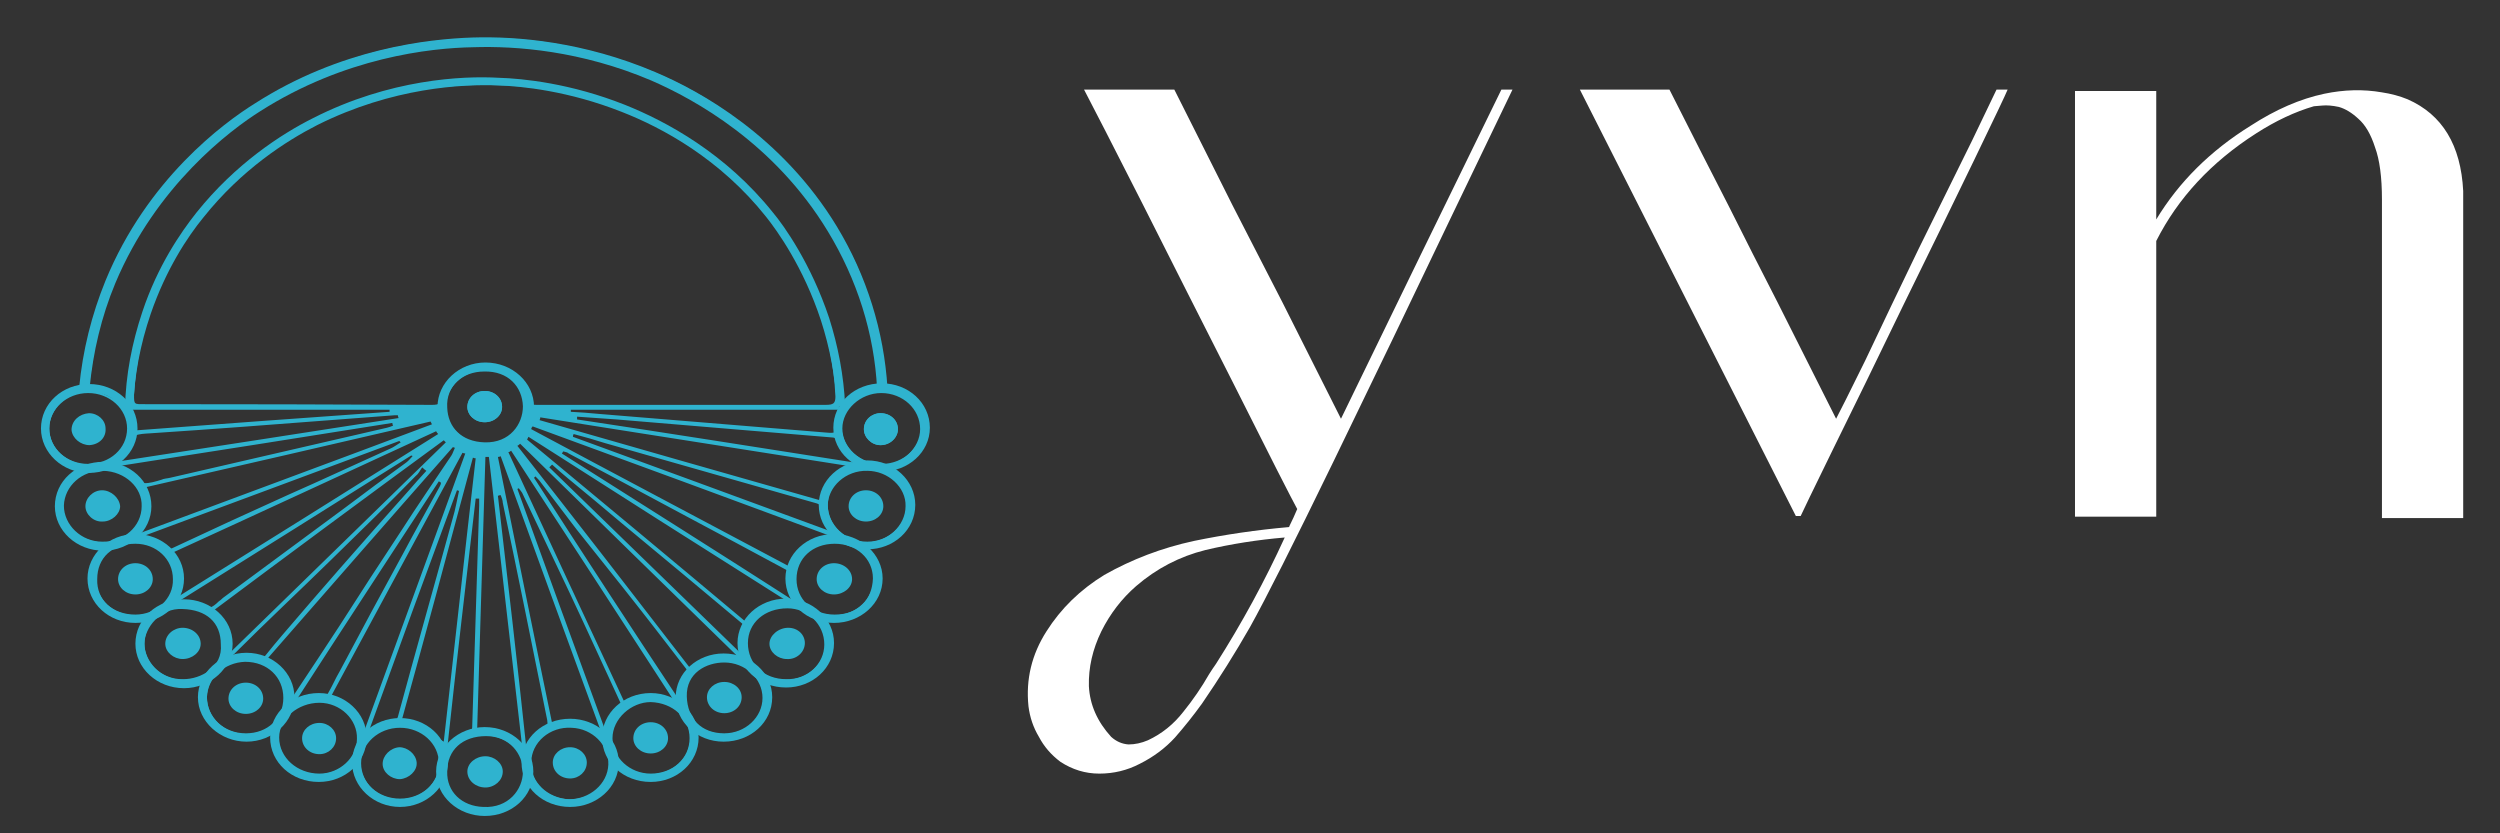 <svg version="1.2" xmlns="http://www.w3.org/2000/svg" viewBox="0 0 360 120" width="360" height="120">
	<rect x="0" y="0" width="360" height="120" fill="#333333" stroke="none"/>
	<title>Yvn Logo-03-ai-svg</title>
	<style>
		.s0 { fill: #ffffff } 
		.s1 { fill: #2fb3cf } 
	</style>
	<g id="Layer 1">
		<g id="&lt;Group&gt;">
			<g id="&lt;Group&gt;">
				<path id="&lt;Compound Path&gt;" fill-rule="evenodd" class="s0" d="m216.2 12.9h1.6q-3.2 6.7-8.9 18.5-8.3 17.4-16.9 35.1-8.6 17.7-12 23.8-3.2 5.6-6.9 11-1.8 2.5-3.9 4.9-2.1 2.3-5.1 3.8-2.7 1.4-5.8 1.4-3 0-5.6-1.7-2-1.5-3.1-3.6-1.2-2-1.5-4.4-0.6-5.8 2.6-10.8 3.1-4.9 8.3-8.1 6-3.4 12.9-4.9 6.8-1.4 13.7-2 0.1-0.1 0.1-0.2 0.6-1.2 1.1-2.4-0.5-0.9-3-5.8-2.5-5-6.2-12.3-6.6-13-13-25.7-6.5-12.8-8.5-16.6 3.3 0 6.5 0 3.3 0 6.5 0 4.9 9.7 8.4 16.7 3.6 7 7.2 14 3.5 7 8.4 16.7 11.5-23.7 23.1-47.4zm-41.1 82.7q5.6-8.8 9.9-18.2-5.9 0.5-11.4 1.8-5.6 1.4-10 5.2-3.1 2.7-5 6.5-1.9 3.9-1.8 7.9 0.2 4 3.2 7.3 1.1 1 2.5 1.1 1.4 0 2.8-0.6 3-1.4 5.1-4.1 2.1-2.6 3.7-5.4 0.5-0.8 1-1.5z"/>
				<path id="&lt;Compound Path&gt;" class="s0" d="m287.5 12.9h1.6q-0.4 1-4.8 10.1-4.4 9.1-10.2 20.9-5.7 11.8-10.1 20.7-4.4 9-4.7 9.7h-0.7l-31.1-61.4h12.9q4.9 9.7 8.5 16.7 3.5 7 7.1 14 3.5 7 8.4 16.7 0.7-1.3 4.2-8.4 3.4-7.2 7.7-16.1 4.4-8.9 7.7-15.6 3.2-6.7 3.5-7.3z"/>
				<path id="&lt;Compound Path&gt;" class="s0" d="m346.7 14.3q7.5 3.3 8 13.2v47.1h-11.7v-45.9q0-4.8-1-7.5-0.9-2.8-2.4-4.1-1.4-1.3-2.8-1.7-1.4-0.3-2.4-0.2-1.1 0.1-1.2 0.1-4.1 1.2-8.3 3.9-9.7 6.2-14.4 15.5v39.7h-11.7v-61.3h11.7v18.5q4.9-8.1 13.6-13.5 5.4-3.5 10.6-4.6 4.3-0.9 8.3-0.2 2 0.3 3.7 1z"/>
			</g>
		</g>
		<g id="&lt;Group&gt;">
			<g id="&lt;Group&gt;">
				<g id="&lt;Group&gt;">
					<path id="&lt;Compound Path&gt;" fill-rule="evenodd" class="s1" d="m109.8 97.7c1.3 3.1 0.7 5.7-2.2 7.6-2.5 1.6-5.2 1.1-7.8-0.6 0.2 2.9-0.3 5.5-3.4 6.8-3.1 1.2-5.7 0.4-8-2.1-0.2 3.2-1.8 5.4-5 6-3.3 0.7-5.6-0.7-7.3-3.4-1.2 3-3.1 5.1-6.7 4.8-3.1-0.2-4.9-2-5.8-4.9-1.8 2.8-4.2 4.3-7.7 3.5-3-0.8-4.4-2.9-4.7-5.8-2.8 2.6-5.7 3.3-9 1.3-2-1.2-2.7-3.1-2.3-6.2-2.8 1.7-5.6 2.3-8.2 0.4-2.5-1.9-3.2-4.4-1.8-7.4-3.2 1.2-6 1.1-8.2-1.3-2.2-2.3-1.9-4.9-0.1-7.5-3.2 0.4-5.9 0-7.5-2.7-1.6-2.7-0.7-5.1 1.3-7.5-3.3-0.2-5.7-1.4-6.6-4.4-0.9-2.9 0.7-5 3.3-6.7-0.9-0.3-1.6-0.5-2.2-0.8-2.4-1.1-3.6-3.3-3.4-5.7 0.2-2.2 1.9-4.2 4.4-4.8 0.9-0.2 1.2-0.6 1.3-1.5 0.7-3.8 1.4-7.5 2.3-11.3 1.3-5.7 4.5-10.6 8-15.3 4.4-6 10.2-10.9 16.9-14.8 10.7-6 22.3-8.5 34.8-7.8q7.9 0.6 15.4 3.1c6.4 2.1 12.2 5.1 17.4 9.2 2.7 2.2 5.4 4.6 7.6 7.2 4.2 4.7 7.7 9.9 9.8 15.7 1.6 4.6 2.8 9.4 3.1 14.3 0 0.4 0.4 0.9 0.8 1 3.6 1.2 4.8 2.9 4.6 6.7-0.1 2.2-2.1 4-5.1 4.6-0.1 0-0.2 0.1-0.3 0.2 3 1.8 4.4 4.2 3.1 7.4-1 2.5-3.3 3.6-6.4 3.7 2 2.4 3 4.7 1.4 7.5-1.6 2.7-4.3 3.2-7.6 2.7 1.9 2.8 2.1 5.4-0.4 7.8-2 1.9-3.9 2.1-7.8 1zm-91.3-39.3c0.7-15 6.9-27.4 19.7-36.7 12.8-9.2 27.4-12.2 43.2-8.9 27 5.8 40.3 28.4 39.4 46.2q-19.3 0-38.6 0 0 0.2 0 0.3 2 0.1 4 0.3c10.9 0.9 21.9 1.8 32.9 2.7 1.1 0.1 1.5 0 1.6-1.1 0.3-2.6 2.4-4.7 5-5.3 0.6-0.1 1.2-0.2 1.1-1-0.9-4.2-1.4-8.5-2.6-12.6-1.7-5.6-4.8-10.5-8.5-15.1-4.6-5.8-10.4-10.5-17.1-14-7-3.7-14.5-6-22.6-6.8-7.6-0.8-15.2-0.2-22.6 1.9-8.6 2.4-16.4 6.4-22.9 12.2-2.9 2.6-5.6 5.3-7.8 8.4-4 5.6-7.3 11.5-8.6 18.2-0.5 2.6-0.8 5.2-1.2 7.8-0.1 0.5-0.1 0.9 0.6 1.2 1.3 0.5 2.6 1.2 3.9 1.8 0.3 0.1 0.6 0.3 1.1 0.5zm79.6-0.1c7 0 13.9 0 20.8 0 1.1 0 1.4-0.2 1.4-1.2-0.2-4.9-1.3-9.6-3-14.3-2.3-6.3-6.2-11.7-11.1-16.4-4.3-4.1-9.3-7.4-14.9-9.8-5.9-2.5-12-4-18.5-4.3-12.6-0.6-24 2.5-33.9 9.6-2.9 2.1-5.6 4.3-7.9 7-3.5 4.1-6.6 8.4-8.5 13.4-1.8 4.7-2.9 9.5-3.2 14.5 0 1.5 0 1.4 1.6 1.4q20.6 0 41.3 0.1c1 0 1.4-0.2 1.7-1.2 0.7-2.7 3.2-4.4 6.1-4.3 2.7 0.1 5.3 1.9 5.8 4.4 0.2 1 0.6 1.1 1.6 1.1 6.9 0 13.8 0 20.7 0zm21.7 19.3q0.1-0.1 0.1-0.3-21.6-8-43.2-15.9-0.2 0.2-0.2 0.4c12.5 6.7 25 13.3 37.6 20 1.2-2.4 2.9-4 5.7-4.2zm-57.6-16.5q-0.1-0.2-0.2-0.4c-13.8 3.2-27.6 6.4-41.2 9.5 0.1 1.3 0.4 2.4 0.2 3.4-0.2 1.1-0.7 2.1-1.2 3.3 14.2-5.3 28.3-10.5 42.4-15.8zm-24 34.1c2.2 1.4 3.2 3.2 3.5 5.8 0.4-0.6 0.6-0.9 0.8-1.2q3.2-4.8 6.4-9.7 4.4-6.9 8.9-13.7c2.3-3.6 4.8-7.2 7.2-10.8 0.2-0.3 0.3-0.7 0.5-1.1q-0.1-0.1-0.3-0.1c-9 10.2-17.9 20.4-27 30.8zm32.2-29.4q-0.2 0-0.5 0c-0.4 13.2-0.8 26.4-1.2 39.6 2.6-0.3 4.7 0.5 6.3 2.4q0.1-0.1 0.2-0.2-2.4-20.9-4.8-41.8zm26.9 35.5c-7.9-12.2-15.8-24.3-23.7-36.4q-0.2 0.2-0.4 0.2 8.4 18.2 16.9 36.4c2.7-1.1 3-1.1 7.2-0.2zm-64.5-7q15.7-15.3 31.4-30.6-0.2-0.2-0.3-0.3-16.8 12.3-33.4 24.7c1.9 2.7 2.1 3.2 2.3 6.2zm34.2-29q-0.2 0-0.4-0.1c-6.3 11.7-12.7 23.5-19 35.2 1.1 0.8 2.2 1.3 2.9 2.1 0.7 0.8 1.2 1.8 1.9 2.9 4.9-13.5 9.8-26.8 14.6-40.1zm5.1 0.4q-0.2 0.1-0.4 0.1c2.6 12.9 5.2 25.8 7.9 38.8 2.6-0.9 4.8-0.3 7 0.9q-7.3-19.9-14.5-39.8zm-9-3.2q-0.2-0.2-0.3-0.4c-12.8 5.9-25.5 11.8-38.2 17.6 0.3 1.1 0.9 2.1 1 3.1 0 1-0.2 2.1-0.4 3.4 12.7-7.9 25.3-15.8 37.9-23.7zm5.4 3.5q-0.2 0-0.4-0.1c-3.4 12.7-6.8 25.4-10.3 38 1.2 0.4 2.3 0.8 3.3 1.3 1.1 0.5 2.1 1.2 2.8 1.6 1.5-13.1 3-27 4.6-40.8zm37.8 29q0-0.2 0.1-0.3-15.8-15.4-31.5-30.8-0.2 0.2-0.4 0.3c8.4 10.7 16.7 21.4 25.1 32.3q2.9-2.4 6.7-1.5zm-28.5-34.9q0 0.2-0.1 0.4c13.6 3.9 27.2 7.8 40.6 11.6 0.6-1.1 1-2.1 1.7-2.8 0.8-0.8 1.7-1.4 2.8-2.1-15.1-2.4-30-4.7-45-7.1zm35.6 26.8q0-0.1 0-0.3-18.7-11.8-37.3-23.7-0.1 0.2-0.2 0.4c10.6 8.8 21.2 17.6 31.8 26.5 1.4-1.9 3.3-2.7 5.7-2.9zm-56-26.7q-0.1-0.2-0.1-0.4c-0.1 0-0.3 0-0.5 0-2.7 0.2-5.3 0.4-7.9 0.6-9.1 0.7-18.2 1.4-27.3 2-1.6 0.1-3 0.1-3.3 2-0.1 0.4-0.7 0.9-1.1 1.3-0.1 0.2-0.3 0.4-0.5 0.8 13.7-2.1 27.2-4.2 40.7-6.3zm-48.2 12.6c0 2.8 2.5 5.2 5.5 5.2 3.1 0.1 5.7-2.2 5.7-5.1 0.1-2.7-2.4-5-5.5-5.1-3.1-0.1-5.6 2.2-5.7 5zm110 0c0 2.8 2.5 5.2 5.6 5.3 3 0 5.6-2.4 5.6-5.2 0.1-2.7-2.5-5.1-5.5-5.1-3.1-0.1-5.7 2.3-5.7 5zm-56 37.1c0-2.8-2.5-5.1-5.6-5.1-3.1 0-5.6 2.3-5.6 5.1 0 2.9 2.5 5.2 5.6 5.2 3.1 0 5.6-2.3 5.6-5.2zm24.4 0.2c0.1-2.8-2.3-5.2-5.3-5.3-3.1-0.2-5.8 2.1-5.8 5-0.1 2.8 2.3 5.1 5.4 5.3 3 0 5.6-2.2 5.7-5zm-69.3-48.4c0-2.8-2.5-5.1-5.6-5.1-3.1 0-5.6 2.3-5.6 5.1 0 2.9 2.5 5.1 5.6 5.1 3.1 0 5.6-2.2 5.6-5.1zm96.3 25c-0.2-1.5-0.4-2.7-0.6-3.9-0.1-0.3-0.4-0.6-0.7-0.7q-7.6-4.1-15.3-8.2-8-4.3-16.1-8.6c-0.2-0.2-0.5-0.2-0.8-0.3q-0.1 0.2-0.2 0.3c11.2 7.1 22.5 14.2 33.7 21.4zm-15.3 19.6c0-2.9-2.4-5.1-5.6-5.2-2.8 0-5.5 2.4-5.5 5.2 0 2.8 2.5 5.1 5.5 5.1 3.2 0 5.6-2.2 5.6-5.1zm22-44.6c0 2.8 2.6 5.1 5.7 5.2 2.9 0.1 5.5-2.4 5.5-5.1 0-2.9-2.5-5.2-5.6-5.2-3 0-5.6 2.4-5.6 5.1zm-75.3 49.7c2.9 0 5.4-2.3 5.4-5 0.1-2.8-2.4-5.2-5.4-5.2-3.1 0-5.8 2.3-5.8 5 0 2.9 2.6 5.2 5.8 5.2zm15.4-43.6q-0.3-0.2-0.6-0.5c-0.3 0.4-0.5 0.9-0.9 1.2-4 4.1-8.1 8.1-12.2 12.1-4.6 4.5-9.4 9-14 13.6-0.2 0.1-0.4 0.4-0.5 0.6 1.3 0 2.4-0.1 3.5 0.1 0.8 0.1 1.2-0.1 1.6-0.6q1.2-1.5 2.4-2.9 4.1-4.8 8.3-9.6 4.9-5.6 9.9-11.2 1.2-1.4 2.5-2.8zm18.1-0.9q-0.2 0.2-0.4 0.4c9.3 9 18.5 18 27.9 27.1 0.2-1.4 0.4-2.6 0.5-3.8 0-0.2-0.3-0.5-0.5-0.7q-8.7-7.3-17.4-14.5-3.9-3.3-7.8-6.5-1.2-1-2.3-2zm28.2 25.7c0 3 2.3 5.2 5.5 5.2 3.1 0.1 5.5-2.2 5.5-5 0-2.9-2.4-5.2-5.3-5.2-3.3 0-5.7 2.1-5.7 5zm-88.2-14.3c-3.3 0-5.5 2-5.5 5.1-0.1 3 2.2 5.1 5.5 5.1 3 0 5.5-2.3 5.4-5.1 0-2.9-2.4-5.1-5.4-5.1zm0.6-0.9c1.1 0.5 2.2 0.7 2.8 1.3 0.8 0.6 1.4 0.5 2.2 0.1q8.1-3.8 16.3-7.5c5-2.2 9.9-4.5 14.8-6.7 0.5-0.2 1-0.6 1.5-0.9q-0.1-0.1-0.2-0.2c-12.3 4.6-24.8 9.2-37.4 13.9zm11.7 15.4c0-3.2-2.1-5-5.5-5.1-3.2-0.2-5.5 2.7-5.5 5 0 2.4 2.2 5.2 5.6 5.1 2.5 0 5.7-1.7 5.4-5zm45.3-24.2q-0.1 0.1-0.2 0.2c6.9 10.7 13.8 21.3 20.9 32 0.4-1.2 0.7-2.2 1.1-3.1 0.3-0.6 0.3-0.9-0.1-1.4-3-3.9-6-7.8-9.1-11.7-2.2-2.8-4.5-5.6-6.7-8.4-1.7-2.2-3.4-4.5-5.1-6.7-0.2-0.3-0.5-0.6-0.8-0.9zm27.2 26.8c-2.6 0-5.5 1.5-5.4 4.9 0.1 3.2 2.1 5.3 5.4 5.3 3 0 5.5-2.3 5.5-5.1 0-2.8-2.5-5.1-5.5-5.1zm-39.9 15.7c-0.1 2.9 2.1 5 5.2 5.1 3.6 0.2 5.7-2.5 5.7-5.1 0-2.5-1.9-5.1-5.3-5.1-3.4 0-5.6 2-5.6 5.1zm-23.6-10.6c0-3-2.3-5.2-5.5-5.2-3 0.1-5.4 2.3-5.5 5.1 0 2.9 2.4 5.2 5.6 5.2 3.1 0 5.4-2.1 5.4-5.1zm46.4 4.8c0.8-1.1 1.2-2 1.9-2.8 0.4-0.5 0.5-0.9 0.2-1.4-2.5-5.4-4.9-10.7-7.4-16q-3.3-7-6.6-13.9c-0.1-0.3-0.4-0.6-0.6-0.9q-0.1 0.1-0.2 0.1c4.2 11.6 8.4 23.2 12.7 34.9zm-4.1-45.3q0 0.2 0 0.4c13.3 2 26.5 4.1 39.9 6.2-0.8-1.2-1.4-2.2-2.2-3.1-0.2-0.3-0.6-0.5-0.9-0.5q-6-0.5-12-1-9.5-0.8-19.1-1.6-2.8-0.2-5.7-0.4zm-26.5 1.3q-0.1-0.2-0.1-0.4c-13.2 2.1-26.4 4.2-40 6.3 0.9 0.5 1.8 0.7 2.1 1.2 1.4 1.7 2.9 1.2 4.6 0.7 0.4-0.2 0.9-0.2 1.3-0.3q15.6-3.6 31.2-7.2 0.4-0.1 0.9-0.3zm63.6 27.2c3.5 0 5.4-2.2 5.5-5.2 0-2.9-2.4-5-5.5-5-3.2 0-5.5 2.1-5.5 5.1 0 2.9 2.3 5.1 5.5 5.1zm-94.8-1.7c1.3 0.2 2.3 0.1 3 0.5 1.3 0.7 2.2 0.2 3.1-0.7q0.3-0.2 0.6-0.5 8.8-6.5 17.6-13c2.9-2.2 5.9-4.4 8.8-6.5 0.4-0.3 0.6-0.6 0.9-0.9q0-0.1-0.2-0.1c-11.1 7-22.3 14-33.8 21.2zm17.1 14.3c1.5-0.2 2.8-0.4 4.1-0.6 0.2 0 0.5-0.3 0.6-0.6 0.6-1 1.1-2.2 1.7-3.2q4.5-8.5 9.1-16.9c1.7-3.2 3.5-6.4 5.3-9.7 0.1-0.2 0.2-0.4 0.2-0.6q-0.2-0.1-0.3-0.2c-6.9 10.6-13.8 21.1-20.7 31.8zm23.6-30.4q-0.2-0.1-0.3-0.1c-4.3 11.6-8.5 23.1-12.8 35 1.3-0.5 2.1-1 3-1.2 0.8-0.2 1.1-0.6 1.3-1.2 2.6-9.6 5.3-19.1 7.9-28.6 0.4-1.3 0.6-2.6 0.9-3.9zm3.6-17.2c-3.1 0-5.5 2.1-5.3 5.2 0.1 2.8 2 4.9 5.4 5 3.6 0.1 5.5-2.6 5.5-5.2-0.1-2.8-2.1-5.1-5.6-5zm12.9 9q-0.1 0.2-0.1 0.4c12.3 4.5 24.6 9 37.1 13.6-0.4-1.1-0.9-1.9-1-2.8-0.1-0.8-0.5-1.1-1.3-1.3q-15.1-4.3-30.2-8.6-2.2-0.7-4.5-1.3zm-6.8 45.3c0.9-1 1.6-1.8 2.4-2.4 0.7-0.5 0.7-1 0.6-1.7-2.1-10.4-4.2-20.9-6.4-31.3 0-0.4-0.2-0.8-0.3-1.1q-0.2 0-0.4 0.1c1.4 12 2.8 24.1 4.1 36.4zm-11.4 0c1.1-0.7 1.9-1.4 2.7-1.9 0.7-0.3 0.9-0.7 0.9-1.3q0.5-15.9 1-31.8c0-0.3 0-0.6 0-1q-0.3 0-0.5 0c-1.4 12-2.8 23.9-4.1 36zm-8.3-48.5q0-0.1 0-0.3-18.7 0-37.6 0c0.2 1 0.4 1.9 0.7 3q18.5-1.4 36.9-2.7z"/>
				</g>
				<g id="&lt;Group&gt;">
					<path id="&lt;Compound Path&gt;" class="s1" d="m126.8 64.1c-1.3 0-2.4-1.1-2.4-2.3 0-1.3 1.1-2.3 2.4-2.3 1.4 0 2.5 1 2.5 2.3 0 1.2-1.1 2.3-2.5 2.3z"/>
				</g>
				<g id="&lt;Group&gt;">
					<path id="&lt;Compound Path&gt;" class="s1" d="m69.8 60.8c-1.4 0-2.5-1-2.5-2.2 0-1.3 1.1-2.3 2.5-2.3 1.4 0 2.5 1 2.5 2.3 0 1.2-1.1 2.2-2.5 2.2z"/>
				</g>
				<g id="&lt;Group&gt;">
					<path id="&lt;Path&gt;" class="s1" d="m17.3 72.9c0 1.1-1.2 2.2-2.5 2.2-1.3 0.1-2.5-1-2.5-2.2 0-1.2 1.1-2.3 2.4-2.3 1.3 0 2.5 1.1 2.6 2.3z"/>
				</g>
				<g id="&lt;Group&gt;">
					<path id="&lt;Path&gt;" class="s1" d="m124.7 75.1c-1.4 0-2.5-1-2.5-2.2 0-1.3 1.1-2.3 2.5-2.3 1.4 0 2.5 1 2.5 2.3 0 1.2-1.1 2.2-2.5 2.2z"/>
				</g>
				<g id="&lt;Group&gt;">
					<path id="&lt;Path&gt;" class="s1" d="m57.6 112.2c-1.3 0-2.5-1-2.5-2.2 0-1.2 1.1-2.3 2.4-2.4 1.2 0 2.4 1 2.5 2.2 0.1 1.2-1.1 2.3-2.4 2.4z"/>
				</g>
				<g id="&lt;Group&gt;">
					<path id="&lt;Path&gt;" class="s1" d="m82.1 112.1c-1.4 0-2.5-1-2.5-2.3 0-1.2 1.1-2.2 2.5-2.2 1.3 0 2.4 1 2.4 2.2 0 1.3-1.1 2.3-2.4 2.3z"/>
				</g>
				<g id="&lt;Group&gt;">
					<path id="&lt;Path&gt;" class="s1" d="m12.8 59.5c1.3 0 2.4 1 2.4 2.2 0.1 1.3-0.9 2.3-2.3 2.4-1.3 0-2.5-1-2.6-2.2 0-1.3 1.1-2.3 2.5-2.4z"/>
				</g>
				<g id="&lt;Group&gt;">
					<path id="&lt;Path&gt;" class="s1" d="m93.7 108.5c-1.4 0-2.5-1-2.5-2.2 0-1.3 1.1-2.3 2.5-2.3 1.4 0 2.5 1 2.5 2.3 0 1.2-1.1 2.2-2.5 2.2z"/>
				</g>
				<g id="&lt;Group&gt;">
					<path id="&lt;Path&gt;" class="s1" d="m126.8 64.1c-1.3 0-2.4-1.1-2.4-2.3 0-1.3 1.1-2.3 2.4-2.3 1.4 0 2.5 1 2.5 2.3 0 1.2-1.1 2.3-2.5 2.3z"/>
				</g>
				<g id="&lt;Group&gt;">
					<path id="&lt;Path&gt;" class="s1" d="m46 108.6c-1.4 0-2.5-1-2.5-2.3 0-1.2 1.1-2.2 2.5-2.2 1.3 0 2.4 1 2.4 2.2 0 1.3-1.1 2.3-2.4 2.3z"/>
				</g>
				<g id="&lt;Group&gt;">
					<path id="&lt;Path&gt;" class="s1" d="m115.9 92.6c0 1.3-1.2 2.4-2.6 2.3-1.3 0-2.5-1-2.5-2.2 0-1.2 1.3-2.3 2.7-2.3 1.4 0 2.4 1 2.4 2.2z"/>
				</g>
				<g id="&lt;Group&gt;">
					<path id="&lt;Path&gt;" class="s1" d="m19.5 85.6c-1.4 0-2.5-1-2.5-2.2 0-1.3 1.1-2.3 2.5-2.3 1.4 0 2.5 1 2.5 2.3 0 1.2-1.1 2.2-2.5 2.2z"/>
				</g>
				<g id="&lt;Group&gt;">
					<path id="&lt;Path&gt;" class="s1" d="m26.3 94.9c-1.3 0-2.5-1-2.5-2.2 0-1.3 1.2-2.3 2.5-2.3 1.4 0 2.6 1 2.6 2.3 0 1.2-1.2 2.2-2.6 2.2z"/>
				</g>
				<g id="&lt;Group&gt;">
					<path id="&lt;Path&gt;" class="s1" d="m104.3 102.7c-1.4 0-2.5-1-2.5-2.3 0-1.2 1.1-2.2 2.5-2.2 1.4 0 2.5 1 2.5 2.2 0 1.3-1.1 2.3-2.5 2.3z"/>
				</g>
				<g id="&lt;Group&gt;">
					<path id="&lt;Path&gt;" class="s1" d="m69.9 113.4c-1.4 0-2.6-1-2.6-2.3 0-1.2 1.2-2.2 2.6-2.2 1.3 0 2.5 1 2.5 2.2 0 1.3-1.2 2.3-2.5 2.3z"/>
				</g>
				<g id="&lt;Group&gt;">
					<path id="&lt;Path&gt;" class="s1" d="m35.4 102.8c-1.4 0-2.5-1-2.5-2.2 0-1.3 1.1-2.3 2.5-2.3 1.4 0 2.5 1 2.5 2.3 0 1.2-1.1 2.2-2.5 2.2z"/>
				</g>
				<g id="&lt;Group&gt;">
					<path id="&lt;Path&gt;" class="s1" d="m120.1 85.6c-1.4 0-2.5-1-2.5-2.2 0-1.3 1.1-2.3 2.5-2.3 1.4 0 2.6 1 2.6 2.3 0 1.2-1.2 2.2-2.6 2.2z"/>
				</g>
				<g id="&lt;Group&gt;">
					<path id="&lt;Path&gt;" class="s1" d="m69.8 60.8c-1.4 0-2.5-1-2.5-2.2 0-1.3 1.1-2.3 2.5-2.3 1.4 0 2.5 1 2.5 2.3 0 1.2-1.1 2.2-2.5 2.2z"/>
				</g>
			</g>
			<g id="&lt;Group&gt;">
				<path id="&lt;Compound Path&gt;" fill-rule="evenodd" class="s1" d="m12.8 68.1c-3.8 0-6.9-2.9-6.9-6.4 0-3.6 3.1-6.4 6.9-6.4 3.9 0 7 2.8 7 6.4 0 3.5-3.1 6.4-7 6.4zm5.8-6.4c0-2.9-2.6-5.3-5.8-5.3-3.1 0-5.7 2.4-5.7 5.3 0 2.9 2.6 5.2 5.7 5.2 3.2 0 5.8-2.3 5.8-5.2z"/>
			</g>
			<g id="&lt;Group&gt;">
				<path id="&lt;Compound Path&gt;" fill-rule="evenodd" class="s1" d="m14.9 79.3c-3.9 0-7-2.9-7-6.4 0-3.6 3.1-6.4 7-6.4 3.8 0 6.9 2.8 6.9 6.4 0 3.5-3.1 6.4-6.9 6.4zm5.7-6.4c0-3-2.6-5.3-5.7-5.3-3.2 0-5.8 2.3-5.8 5.3 0 2.9 2.6 5.2 5.8 5.2 3.1 0 5.7-2.3 5.7-5.2z"/>
			</g>
			<g id="&lt;Group&gt;">
				<path id="&lt;Compound Path&gt;" fill-rule="evenodd" class="s1" d="m19.5 89.7c-3.8 0-6.9-2.8-6.9-6.4 0-3.5 3.1-6.4 6.9-6.4 3.9 0 7 2.9 7 6.4 0 3.6-3.1 6.4-7 6.4zm5.8-6.4c0-2.9-2.6-5.2-5.8-5.2-3.2 0-5.7 2.3-5.7 5.2 0 3 2.5 5.3 5.7 5.3 3.2 0 5.8-2.3 5.8-5.3z"/>
			</g>
			<g id="&lt;Group&gt;">
				<path id="&lt;Compound Path&gt;" fill-rule="evenodd" class="s1" d="m26.5 99.1c-3.9 0-7-2.9-7-6.4 0-3.6 3.1-6.4 7-6.4 3.8 0 7 2.8 7 6.4 0 3.5-3.2 6.4-7 6.4zm5.7-6.4c0-3-2.6-5.3-5.7-5.3-3.2 0-5.7 2.3-5.7 5.3 0 2.9 2.5 5.2 5.7 5.2 3.1 0 5.7-2.3 5.7-5.2z"/>
			</g>
			<g id="&lt;Group&gt;">
				<path id="&lt;Compound Path&gt;" fill-rule="evenodd" class="s1" d="m35.5 106.8c-3.8 0-7-2.9-7-6.4 0-3.5 3.2-6.4 7-6.4 3.8 0 6.9 2.9 6.9 6.4 0 3.5-3.1 6.4-6.9 6.4zm5.7-6.4c0-2.9-2.5-5.3-5.7-5.3-3.2 0-5.7 2.4-5.7 5.3 0 2.9 2.5 5.3 5.7 5.3 3.2 0 5.7-2.4 5.7-5.3z"/>
			</g>
			<g id="&lt;Group&gt;">
				<path id="&lt;Compound Path&gt;" fill-rule="evenodd" class="s1" d="m45.9 112.6c-3.9 0-7-2.8-7-6.4 0-3.5 3.1-6.4 7-6.4 3.8 0 6.9 2.9 6.9 6.4 0 3.6-3.1 6.4-6.9 6.4zm5.7-6.4c0-2.9-2.6-5.2-5.7-5.2-3.2 0-5.8 2.3-5.8 5.2 0 2.9 2.6 5.3 5.8 5.3 3.1 0 5.7-2.4 5.7-5.3z"/>
			</g>
			<g id="&lt;Group&gt;">
				<path id="&lt;Compound Path&gt;" fill-rule="evenodd" class="s1" d="m57.6 116.2c-3.8 0-6.9-2.9-6.9-6.4 0-3.6 3.1-6.4 6.9-6.4 3.8 0 6.9 2.8 6.9 6.4 0 3.5-3.1 6.4-6.9 6.4zm5.7-6.4c0-3-2.5-5.3-5.7-5.3-3.2 0-5.7 2.3-5.7 5.3 0 2.9 2.5 5.2 5.7 5.2 3.2 0 5.7-2.3 5.7-5.2z"/>
			</g>
			<g id="&lt;Group&gt;">
				<path id="&lt;Compound Path&gt;" fill-rule="evenodd" class="s1" d="m69.8 117.5c-3.8 0-7-2.8-7-6.4 0-3.5 3.2-6.4 7-6.4 3.9 0 7 2.9 7 6.4 0 3.6-3.1 6.4-7 6.4zm5.7-6.4c0-2.9-2.5-5.2-5.7-5.2-3.2 0-5.7 2.3-5.7 5.2 0 2.9 2.5 5.3 5.7 5.3 3.2 0 5.7-2.4 5.7-5.3z"/>
			</g>
			<g id="&lt;Group&gt;">
				<path id="&lt;Compound Path&gt;" fill-rule="evenodd" class="s1" d="m82.1 116.2c-3.9 0-7-2.8-7-6.4 0-3.5 3.1-6.3 7-6.3 3.8 0 7 2.8 7 6.3 0 3.6-3.2 6.4-7 6.4zm5.7-6.4c0-2.9-2.5-5.2-5.7-5.2-3.2 0-5.7 2.3-5.7 5.2 0 3 2.5 5.3 5.7 5.3 3.2 0 5.7-2.3 5.7-5.3z"/>
			</g>
			<g id="&lt;Group&gt;">
				<path id="&lt;Compound Path&gt;" fill-rule="evenodd" class="s1" d="m93.7 112.6c-3.9 0-7-2.8-7-6.4 0-3.5 3.1-6.4 7-6.4 3.8 0 6.9 2.9 6.9 6.4 0 3.6-3.1 6.4-6.9 6.4zm5.7-6.3c0-3-2.6-5.3-5.7-5.3-3.2 0-5.8 2.3-5.8 5.3 0 2.9 2.6 5.2 5.8 5.2 3.1 0 5.7-2.3 5.7-5.2z"/>
			</g>
			<g id="&lt;Group&gt;">
				<path id="&lt;Compound Path&gt;" fill-rule="evenodd" class="s1" d="m104.2 106.8c-3.8 0-6.9-2.8-6.9-6.4 0-3.5 3.1-6.3 6.9-6.3 3.9 0 7 2.8 7 6.3 0 3.6-3.1 6.4-7 6.4zm5.8-6.4c0-2.9-2.6-5.2-5.8-5.2-3.1 0-5.7 2.3-5.7 5.2 0 3 2.6 5.3 5.7 5.3 3.2 0 5.8-2.3 5.8-5.3z"/>
			</g>
			<g id="&lt;Group&gt;">
				<path id="&lt;Compound Path&gt;" fill-rule="evenodd" class="s1" d="m113.2 99c-3.9 0-7-2.8-7-6.4 0-3.5 3.1-6.4 7-6.4 3.8 0 6.9 2.9 6.9 6.4 0 3.6-3.1 6.4-6.9 6.4zm5.7-6.4c0-2.9-2.6-5.2-5.7-5.2-3.2 0-5.8 2.3-5.8 5.2 0 2.9 2.6 5.3 5.8 5.3 3.1 0 5.7-2.4 5.7-5.3z"/>
			</g>
			<g id="&lt;Group&gt;">
				<path id="&lt;Compound Path&gt;" fill-rule="evenodd" class="s1" d="m120.1 89.7c-3.9 0-7-2.8-7-6.4 0-3.5 3.1-6.4 7-6.4 3.8 0 7 2.9 7 6.4 0 3.6-3.2 6.4-7 6.4zm5.7-6.4c0-2.9-2.5-5.2-5.7-5.2-3.2 0-5.7 2.3-5.7 5.2 0 2.9 2.5 5.3 5.7 5.3 3.2 0 5.7-2.4 5.7-5.3z"/>
			</g>
			<g id="&lt;Group&gt;">
				<path id="&lt;Compound Path&gt;" fill-rule="evenodd" class="s1" d="m124.9 79.1c-3.9 0-7-2.8-7-6.4 0-3.5 3.1-6.4 7-6.4 3.8 0 6.9 2.9 6.9 6.4 0 3.6-3.1 6.4-6.9 6.4zm5.7-6.4c0-2.9-2.6-5.2-5.7-5.2-3.2 0-5.7 2.3-5.7 5.2 0 2.9 2.5 5.3 5.7 5.3 3.1 0 5.7-2.4 5.7-5.3z"/>
			</g>
			<g id="&lt;Group&gt;">
				<path id="&lt;Compound Path&gt;" fill-rule="evenodd" class="s1" d="m127 67.9c-3.9 0-7-2.8-7-6.3 0-3.6 3.1-6.4 7-6.4 3.8 0 6.9 2.8 6.9 6.4 0 3.5-3.1 6.3-6.9 6.3zm5.7-6.4c0-2.9-2.6-5.2-5.7-5.2-3.2 0-5.8 2.3-5.8 5.2 0 2.9 2.6 5.3 5.8 5.3 3.1 0 5.7-2.4 5.7-5.3z"/>
			</g>
			<g id="&lt;Group&gt;">
				<path id="&lt;Compound Path&gt;" fill-rule="evenodd" class="s1" d="m69.9 65c-3.8 0-6.9-2.9-6.9-6.4 0-3.5 3.1-6.4 6.9-6.4 3.9 0 7 2.9 7 6.4 0 3.5-3.1 6.4-7 6.4zm5.8-6.4c0-2.9-2.6-5.3-5.8-5.3-3.1 0-5.7 2.4-5.7 5.3 0 2.9 2.6 5.3 5.7 5.3 3.2 0 5.8-2.4 5.8-5.3z"/>
			</g>
			<g id="&lt;Group&gt;">
				<path id="&lt;Path&gt;" class="s1" d="m126.3 56c-0.4-8-2.9-15.8-7.1-22.7-7.7-12.7-19.2-19-25.4-21.7-10.1-4.3-19.5-5-25.6-4.8-6.3 0.1-18.6 1.5-30.7 9.2-4.3 2.7-15 10.7-20.9 24.8-2 4.8-3.2 9.9-3.7 15.1l-1.5-0.1c0.5-5.3 1.8-10.5 3.8-15.4 6-14.6 17-22.7 21.5-25.5 12.3-7.9 25-9.3 31.4-9.5 6.3-0.2 16 0.6 26.3 5 6.4 2.7 18.2 9.2 26.1 22.2 4.3 7.1 6.8 15.1 7.3 23.3z"/>
			</g>
			<g id="&lt;Group&gt;">
				<path id="&lt;Path&gt;" class="s1" d="m19.2 58.8h-1.2c0.1-4.8 1-9.4 2.5-13.9 2.2-6.6 5.5-11.4 7.8-14.3 5.6-7 12.2-11.3 16.8-13.6 11-5.6 21.5-6.1 26.7-5.8 3.5 0.1 10.4 0.8 18.2 3.9 6 2.4 14.5 7 21.3 15.5 1.6 1.9 5.5 7.4 8.1 15.2 1.3 4.1 2.1 8.3 2.3 12.6l-1.2 0.1c-0.2-4.2-1-8.4-2.3-12.4-2.5-7.6-6.3-12.9-7.9-14.9-6.6-8.3-14.9-12.8-20.8-15.1-7.6-3-14.4-3.7-17.8-3.8-5.1-0.2-15.2 0.3-26 5.7-4.5 2.3-10.9 6.4-16.4 13.3-2.3 2.8-5.4 7.5-7.6 13.9-1.5 4.4-2.4 9-2.5 13.6z"/>
			</g>
		</g>
	</g>
</svg>